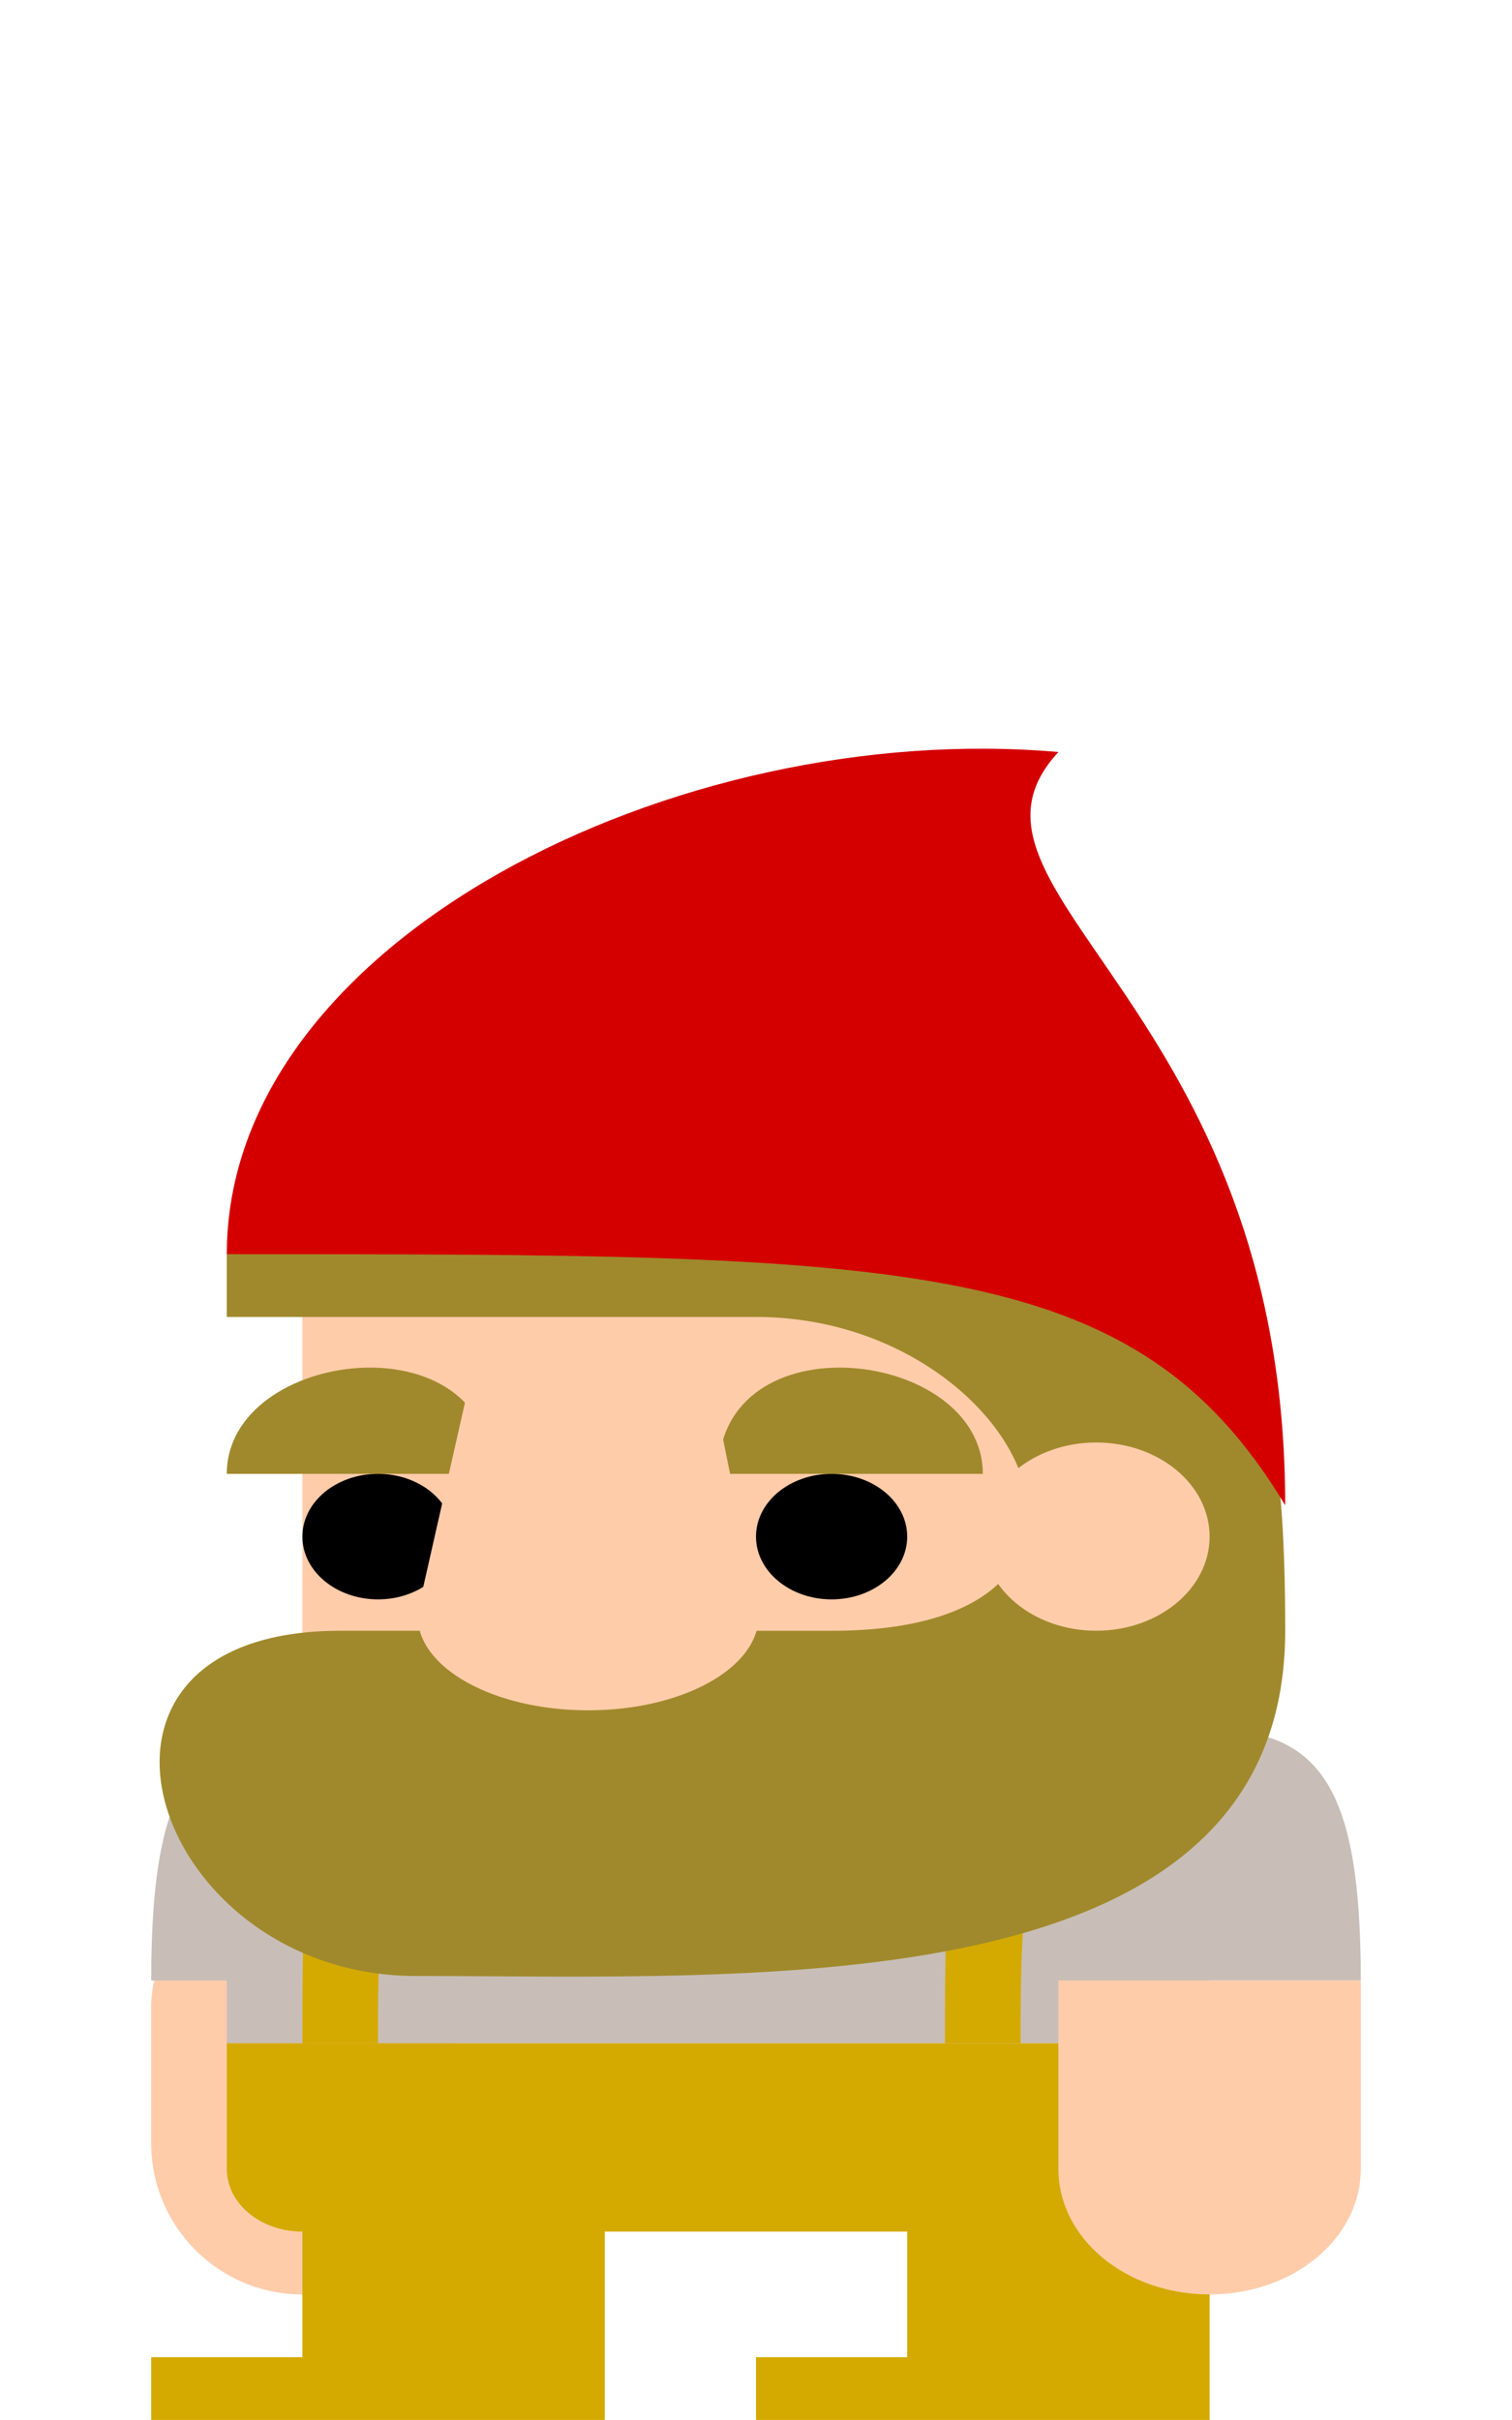 <?xml version="1.0" encoding="UTF-8" standalone="no"?>
<!-- Created with Inkscape (http://www.inkscape.org/) -->

<svg
   xmlns:osb="http://www.openswatchbook.org/uri/2009/osb"
   xmlns:dc="http://purl.org/dc/elements/1.1/"
   xmlns:cc="http://creativecommons.org/ns#"
   xmlns:rdf="http://www.w3.org/1999/02/22-rdf-syntax-ns#"
   xmlns:svg="http://www.w3.org/2000/svg"
   xmlns="http://www.w3.org/2000/svg"
   xmlns:sodipodi="http://sodipodi.sourceforge.net/DTD/sodipodi-0.dtd"
   xmlns:inkscape="http://www.inkscape.org/namespaces/inkscape"
   width="40"
   height="64"
   viewBox="0 0 40 64"
   id="svg5023"
   version="1.1"
   inkscape:version="0.91 r13725"
   sodipodi:docname="dwarf_7.svg">
  <defs
     id="defs5025">
    <linearGradient
       id="linearGradient4789"
       osb:paint="solid">
      <stop
         style="stop-color:#ff0000;stop-opacity:0;"
         offset="0"
         id="stop4791" />
    </linearGradient>
  </defs>
  <sodipodi:namedview
     id="base"
     pagecolor="#ffffff"
     bordercolor="#666666"
     borderopacity="1.0"
     inkscape:pageopacity="0.0"
     inkscape:pageshadow="2"
     inkscape:zoom="9.3912608"
     inkscape:cx="-43.088954"
     inkscape:cy="25.788484"
     inkscape:document-units="px"
     inkscape:current-layer="layer1"
     showgrid="true"
     inkscape:window-width="2560"
     inkscape:window-height="1017"
     inkscape:window-x="-8"
     inkscape:window-y="-8"
     inkscape:window-maximized="1"
     inkscape:snap-bbox="true"
     inkscape:bbox-paths="true"
     inkscape:bbox-nodes="true"
     showborder="true"
     units="px">
    <inkscape:grid
       type="xygrid"
       id="grid5617" />
  </sodipodi:namedview>
  <g
     inkscape:label="Layer 1"
     inkscape:groupmode="layer"
     id="layer1"
     transform="translate(0,-988.362)">
    <g
       id="g4899"
       transform="translate(-388,423.999)">
      <rect
         transform="scale(-1,1)"
         ry="4"
         rx="4"
         y="613.42"
         x="-400"
         height="11.623"
         width="8"
         id="rect4627"
         style="color:#000000;clip-rule:nonzero;display:inline;overflow:visible;visibility:visible;opacity:1;isolation:auto;mix-blend-mode:normal;color-interpolation:sRGB;color-interpolation-filters:linearRGB;solid-color:#000000;solid-opacity:1;fill:#ffccaa;fill-opacity:1;fill-rule:evenodd;stroke:none;stroke-width:1px;stroke-linecap:butt;stroke-linejoin:miter;stroke-miterlimit:4;stroke-dasharray:none;stroke-dashoffset:0;stroke-opacity:1;color-rendering:auto;image-rendering:auto;shape-rendering:auto;text-rendering:auto;enable-background:accumulate" />
      <path
         style="fill:#c8beb7;fill-rule:evenodd;stroke:none;stroke-width:1px;stroke-linecap:butt;stroke-linejoin:miter;stroke-opacity:1"
         d="m 396,610.099 24,0 c 3,0 4,1.66 4,6.642 l -4,0 0,1.66 -26,0 0,-1.66 -2,0 c 0,-4.981 1,-6.642 4,-6.642 z"
         id="path4629"
         inkscape:connector-curvature="0"
         sodipodi:nodetypes="ccccccccc" />
      <path
         inkscape:connector-curvature="0"
         style="color:#000000;clip-rule:nonzero;display:inline;overflow:visible;visibility:visible;opacity:1;isolation:auto;mix-blend-mode:normal;color-interpolation:sRGB;color-interpolation-filters:linearRGB;solid-color:#000000;solid-opacity:1;fill:#d4aa00;fill-opacity:1;fill-rule:evenodd;stroke:none;stroke-width:1px;stroke-linecap:butt;stroke-linejoin:miter;stroke-miterlimit:4;stroke-dasharray:none;stroke-dashoffset:0;stroke-opacity:1;color-rendering:auto;image-rendering:auto;shape-rendering:auto;text-rendering:auto;enable-background:accumulate"
         d="m 420,618.4 0,3.321 c 0,0.92 -0.892,1.66 -2,1.66 l 2,0 0,3.321 0,1.66 -12,0 0,-1.66 4,0 0,-3.321 -8,0 0,3.321 0,1.66 -12,0 0,-1.66 4,0 0,-3.321 c -1.108,0 -2,-0.741 -2,-1.66 l 0,-3.321 26,0 z"
         id="path4631" />
      <path
         style="color:#000000;clip-rule:nonzero;display:inline;overflow:visible;visibility:visible;opacity:1;isolation:auto;mix-blend-mode:normal;color-interpolation:sRGB;color-interpolation-filters:linearRGB;solid-color:#000000;solid-opacity:1;fill:#d4aa00;fill-opacity:1;fill-rule:evenodd;stroke:none;stroke-width:1px;stroke-linecap:butt;stroke-linejoin:miter;stroke-miterlimit:4;stroke-dasharray:none;stroke-dashoffset:0;stroke-opacity:1;color-rendering:auto;image-rendering:auto;shape-rendering:auto;text-rendering:auto;enable-background:accumulate"
         d="m 396,618.401 c 0,-5.812 0,-9.963 5,-9.963 1,0 2,0.83 2,1.66 l -2,0 c -3,0 -3,4.981 -3,8.302 z"
         id="path4633"
         inkscape:connector-curvature="0"
         sodipodi:nodetypes="cccccc" />
      <path
         sodipodi:nodetypes="cccccc"
         inkscape:connector-curvature="0"
         id="path4635"
         d="m 413,618.401 c 0,-5.812 0,-9.963 5,-9.963 1,0 2,0.83 2,1.66 l -2,0 c -3,0 -3,4.981 -3,8.302 z"
         style="color:#000000;clip-rule:nonzero;display:inline;overflow:visible;visibility:visible;opacity:1;isolation:auto;mix-blend-mode:normal;color-interpolation:sRGB;color-interpolation-filters:linearRGB;solid-color:#000000;solid-opacity:1;fill:#d4aa00;fill-opacity:1;fill-rule:evenodd;stroke:none;stroke-width:1px;stroke-linecap:butt;stroke-linejoin:miter;stroke-miterlimit:4;stroke-dasharray:none;stroke-dashoffset:0;stroke-opacity:1;color-rendering:auto;image-rendering:auto;shape-rendering:auto;text-rendering:auto;enable-background:accumulate" />
      <path
         style="color:#000000;clip-rule:nonzero;display:inline;overflow:visible;visibility:visible;opacity:1;isolation:auto;mix-blend-mode:normal;color-interpolation:sRGB;color-interpolation-filters:linearRGB;solid-color:#000000;solid-opacity:1;fill:#ffccaa;fill-opacity:1;fill-rule:evenodd;stroke:none;stroke-width:1px;stroke-linecap:butt;stroke-linejoin:miter;stroke-miterlimit:4;stroke-dasharray:none;stroke-dashoffset:0;stroke-opacity:1;color-rendering:auto;image-rendering:auto;shape-rendering:auto;text-rendering:auto;enable-background:accumulate"
         d="m 424,616.74 0,4.981 c 0,1.84 -1.784,3.321 -4,3.321 -2.216,0 -4,-1.481 -4,-3.321 l 0,-4.981 8,0 z"
         id="path4637"
         inkscape:connector-curvature="0" />
      <g
         id="g4639"
         transform="matrix(-1,0,0,0.83,861,167.291)">
        <path
           inkscape:connector-curvature="0"
           id="path4641"
           d="m 465,518.362 0,20 -20,0 0,-20 z"
           style="fill:#ffccaa;fill-rule:evenodd;stroke:none;stroke-width:1px;stroke-linecap:butt;stroke-linejoin:miter;stroke-opacity:1" />
        <circle
           r="2"
           cy="527.361"
           cx="463"
           id="circle4643"
           style="color:#000000;clip-rule:nonzero;display:inline;overflow:visible;visibility:visible;opacity:1;isolation:auto;mix-blend-mode:normal;color-interpolation:sRGB;color-interpolation-filters:linearRGB;solid-color:#000000;solid-opacity:1;fill:#000000;fill-opacity:1;fill-rule:evenodd;stroke:none;stroke-width:1;stroke-linecap:square;stroke-linejoin:round;stroke-miterlimit:4;stroke-dasharray:none;stroke-dashoffset:0;stroke-opacity:1;color-rendering:auto;image-rendering:auto;shape-rendering:auto;text-rendering:auto;enable-background:accumulate" />
        <path
           sodipodi:nodetypes="ccc"
           inkscape:connector-curvature="0"
           id="path4645"
           d="m 460,525.361 c 0,-5 7,-4 7,0 z"
           style="fill:#a0892c;fill-rule:evenodd;stroke:none;stroke-width:1px;stroke-linecap:butt;stroke-linejoin:miter;stroke-opacity:1" />
        <circle
           style="color:#000000;clip-rule:nonzero;display:inline;overflow:visible;visibility:visible;opacity:1;isolation:auto;mix-blend-mode:normal;color-interpolation:sRGB;color-interpolation-filters:linearRGB;solid-color:#000000;solid-opacity:1;fill:#000000;fill-opacity:1;fill-rule:evenodd;stroke:none;stroke-width:1;stroke-linecap:square;stroke-linejoin:round;stroke-miterlimit:4;stroke-dasharray:none;stroke-dashoffset:0;stroke-opacity:1;color-rendering:auto;image-rendering:auto;shape-rendering:auto;text-rendering:auto;enable-background:accumulate"
           id="circle4647"
           cx="451"
           cy="527.361"
           r="2" />
        <path
           style="fill:#a0892c;fill-rule:evenodd;stroke:none;stroke-width:1px;stroke-linecap:butt;stroke-linejoin:miter;stroke-opacity:1"
           d="m 454,525.361 c 0,-5 -7,-4 -7,0 z"
           id="path4649"
           inkscape:connector-curvature="0"
           sodipodi:nodetypes="ccc" />
        <path
           sodipodi:nodetypes="ccccccccc"
           inkscape:connector-curvature="0"
           id="path4651"
           d="m 464,530.361 -13,9.5e-4 c -9,10e-6 -5,-10 2,-10 l 14,0 0,-2 c -0.665,-5.071 -6.907,-3.997 -10,-4 -16,0 -18,3.999 -18,15.999 0,12 14,11 23,11 7,0 10,-11 2,-11 z"
           style="color:#000000;clip-rule:nonzero;display:inline;overflow:visible;visibility:visible;opacity:1;isolation:auto;mix-blend-mode:normal;color-interpolation:sRGB;color-interpolation-filters:linearRGB;solid-color:#000000;solid-opacity:1;fill:#a0892c;fill-opacity:1;fill-rule:evenodd;stroke:none;stroke-width:1px;stroke-linecap:butt;stroke-linejoin:miter;stroke-miterlimit:4;stroke-dasharray:none;stroke-dashoffset:0;stroke-opacity:1;color-rendering:auto;image-rendering:auto;shape-rendering:auto;text-rendering:auto;enable-background:accumulate" />
        <path
           inkscape:connector-curvature="0"
           id="path4653"
           d="M 454.362,521.361 453,529.406 c -0.043,0.162 -0.065,0.326 -0.068,0.49 -1e-5,1.657 2.019,3 4.509,3 2.49,0 4.509,-1.343 4.509,-3 -3.3e-4,-0.179 -0.025,-0.359 -0.073,-0.535 l -1.503,-8 z"
           style="color:#000000;clip-rule:nonzero;display:inline;overflow:visible;visibility:visible;opacity:1;isolation:auto;mix-blend-mode:normal;color-interpolation:sRGB;color-interpolation-filters:linearRGB;solid-color:#000000;solid-opacity:1;fill:#ffccaa;fill-opacity:1;fill-rule:evenodd;stroke:none;stroke-width:1px;stroke-linecap:butt;stroke-linejoin:miter;stroke-miterlimit:4;stroke-dasharray:none;stroke-dashoffset:0;stroke-opacity:1;color-rendering:auto;image-rendering:auto;shape-rendering:auto;text-rendering:auto;enable-background:accumulate"
           sodipodi:nodetypes="cccscccc" />
        <path
           sodipodi:nodetypes="cccc"
           inkscape:connector-curvature="0"
           id="path4655"
           d="m 467,518.362 c -18,0 -24,-9.5e-4 -28,7.999 0,-16 9.395,-19.584 6,-23.999 10.073,-1.067 22,6 22,16 z"
           style="color:#000000;clip-rule:nonzero;display:inline;overflow:visible;visibility:visible;opacity:1;isolation:auto;mix-blend-mode:normal;color-interpolation:sRGB;color-interpolation-filters:linearRGB;solid-color:#000000;solid-opacity:1;fill:#d40000;fill-opacity:1;fill-rule:evenodd;stroke:none;stroke-width:1px;stroke-linecap:butt;stroke-linejoin:miter;stroke-miterlimit:4;stroke-dasharray:none;stroke-dashoffset:0;stroke-opacity:1;color-rendering:auto;image-rendering:auto;shape-rendering:auto;text-rendering:auto;enable-background:accumulate" />
        <ellipse
           style="color:#000000;clip-rule:nonzero;display:inline;overflow:visible;visibility:visible;opacity:1;isolation:auto;mix-blend-mode:normal;color-interpolation:sRGB;color-interpolation-filters:linearRGB;solid-color:#000000;solid-opacity:1;fill:#ffccaa;fill-opacity:1;fill-rule:evenodd;stroke:none;stroke-width:1px;stroke-linecap:butt;stroke-linejoin:miter;stroke-miterlimit:4;stroke-dasharray:none;stroke-dashoffset:0;stroke-opacity:1;color-rendering:auto;image-rendering:auto;shape-rendering:auto;text-rendering:auto;enable-background:accumulate"
           id="ellipse4657"
           cx="444"
           cy="527.361"
           rx="3"
           ry="2.999" />
      </g>
    </g>
  </g>
</svg>
